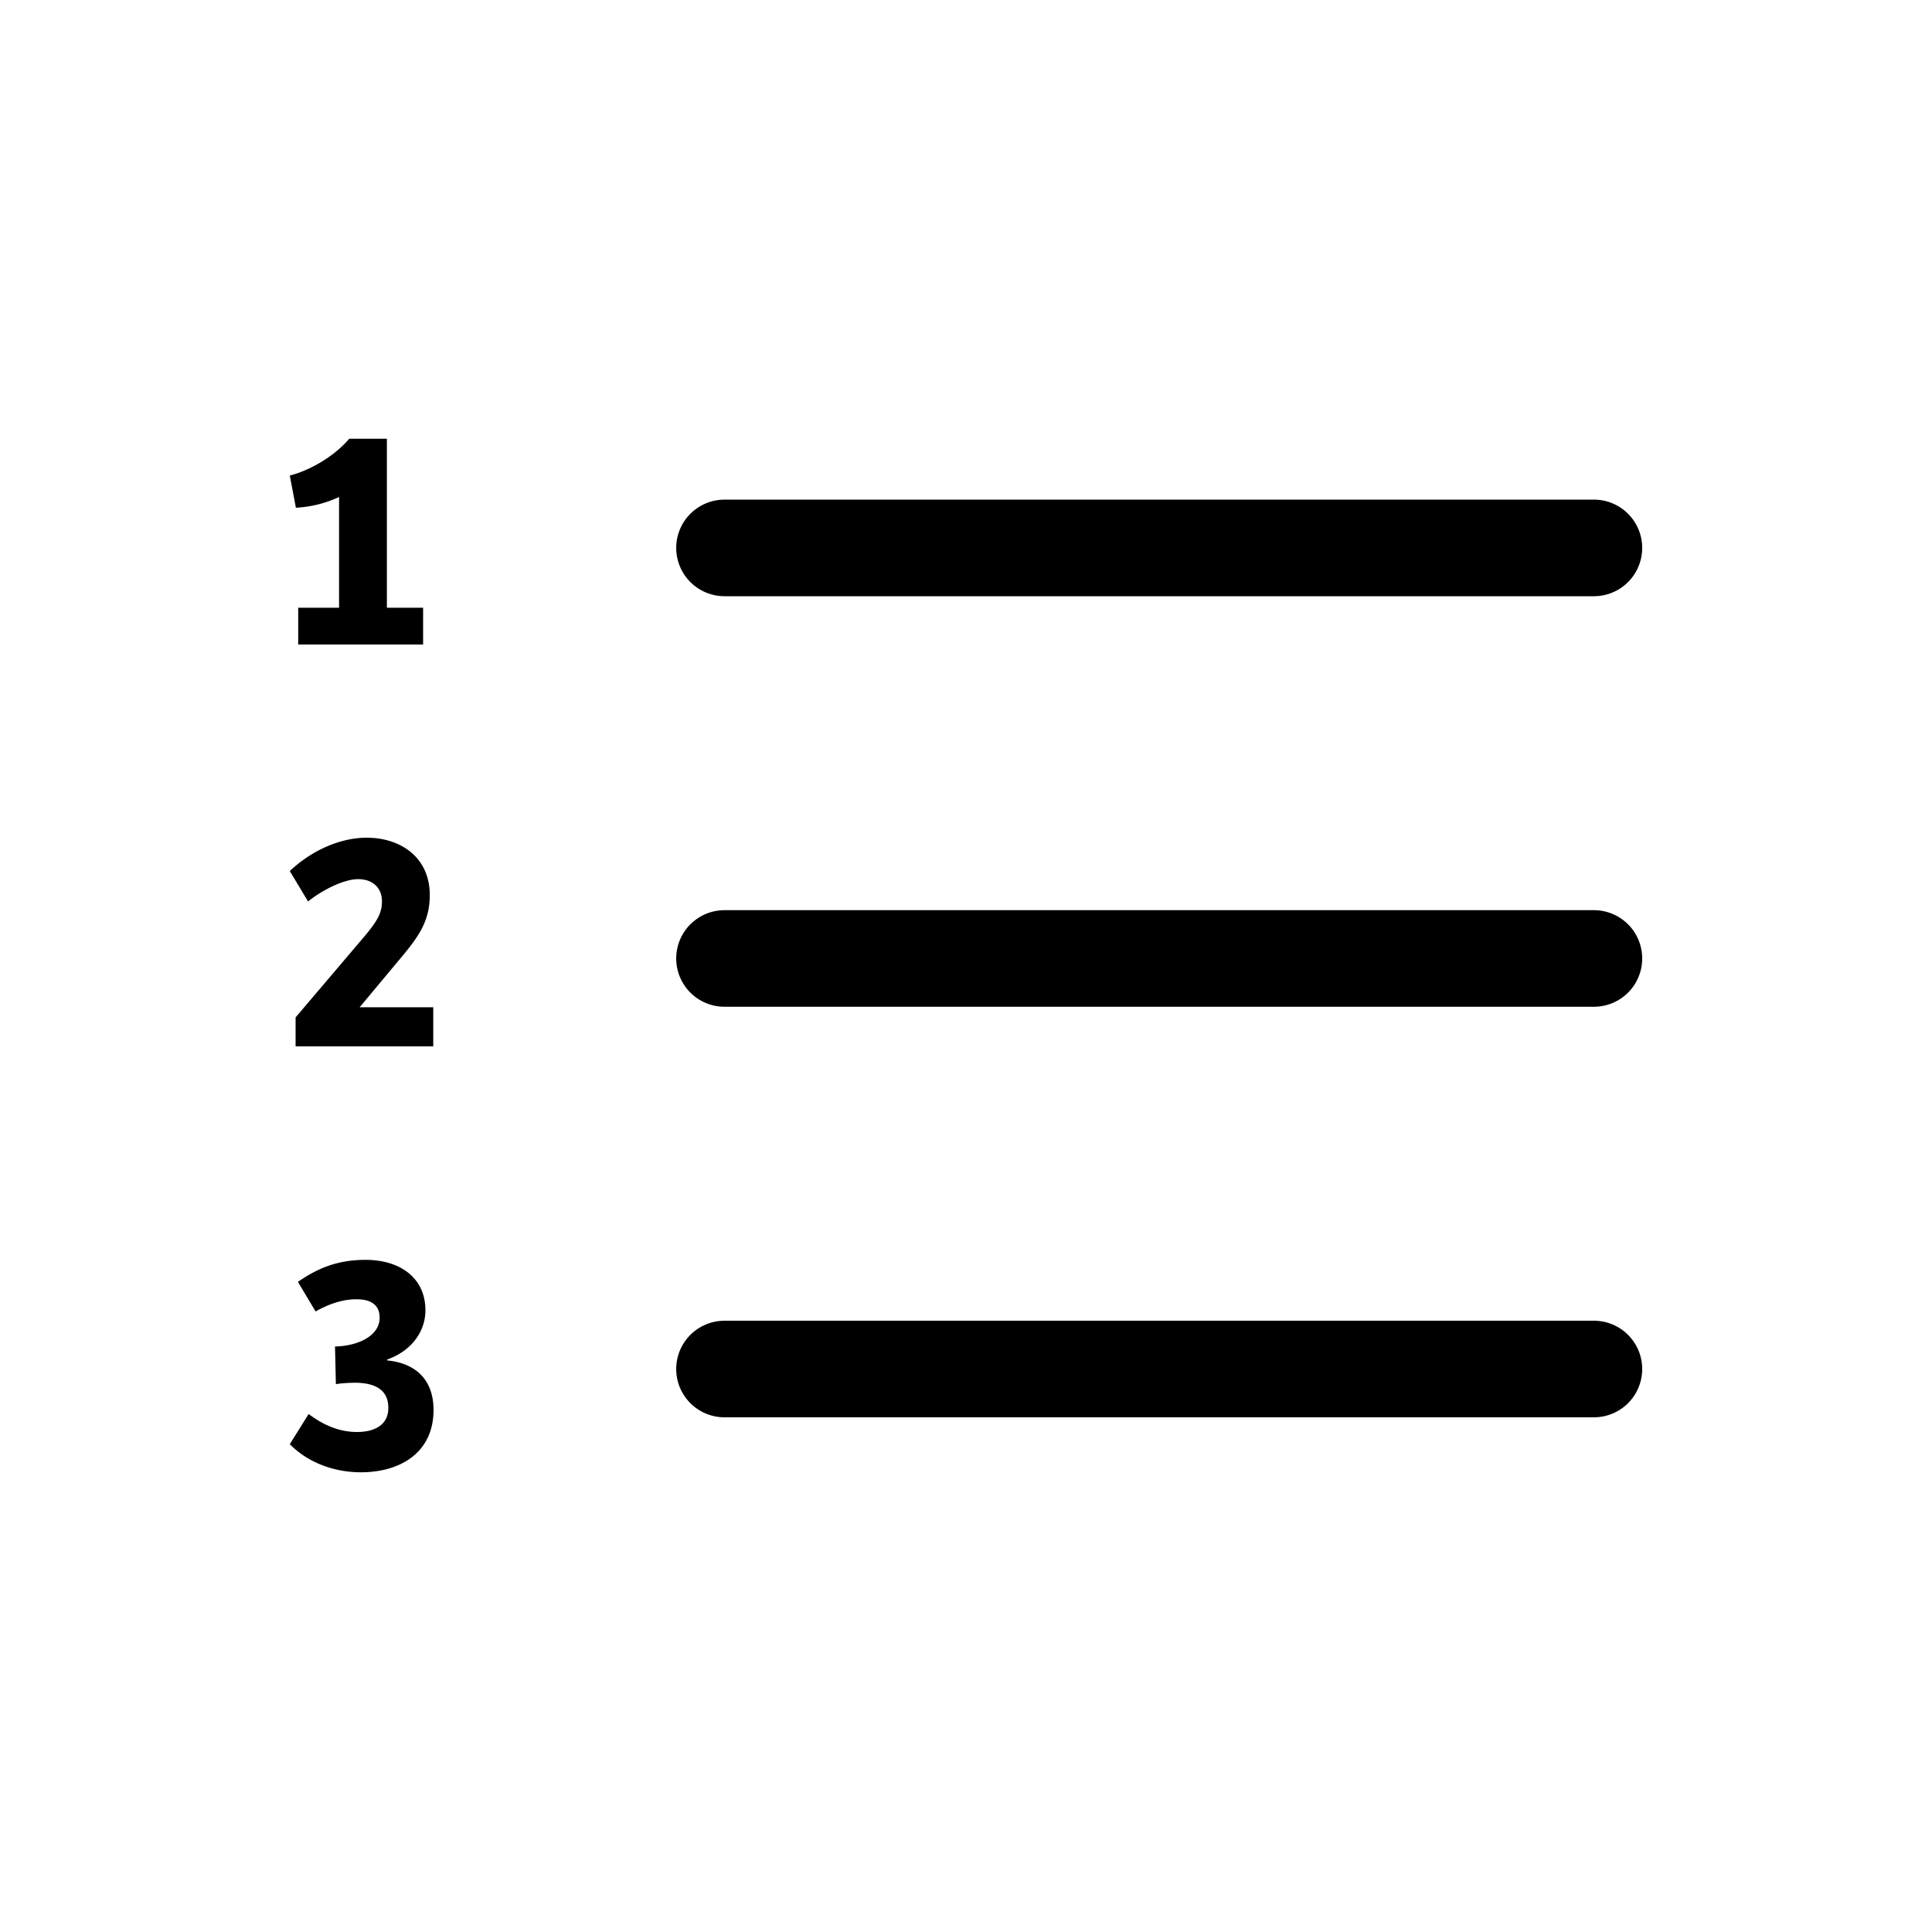 <svg xmlns="http://www.w3.org/2000/svg" viewBox="0 0 40 40">
  <g fill="none" fill-rule="evenodd">
    <path stroke="currentColor" stroke-linecap="round" stroke-width="2" d="M15 19.844h18M15 28.344h18M15 11.344h18"/>
    <path fill="currentColor" d="M7.02 12.582V10.29a2.42 2.42 0 0 1-.894.222L6 9.846c.438-.114.93-.408 1.23-.762h.78v3.498h.75v.762H6.174v-.762h.846zm-.9 9.082v-.6l1.392-1.638c.282-.33.396-.51.396-.762 0-.288-.198-.462-.492-.462-.306 0-.756.234-1.038.462L6 18.034c.384-.366.972-.69 1.596-.69.678 0 1.302.39 1.302 1.188 0 .486-.186.804-.546 1.236l-.906 1.086H8.97v.81H6.12zM6 29.9l.39-.624c.306.228.63.372 1.002.372.36 0 .648-.144.648-.498 0-.33-.21-.516-.678-.522-.12 0-.324.012-.408.03l-.018-.78c.492-.012.924-.228.924-.594 0-.282-.198-.384-.48-.384-.312 0-.6.114-.846.252l-.366-.612c.414-.288.828-.456 1.398-.456.732 0 1.242.384 1.242 1.044 0 .45-.3.846-.792 1.02v.018c.618.06.96.426.96 1.026 0 .87-.672 1.29-1.506 1.29-.522 0-1.074-.18-1.47-.582z"/>
  </g>
</svg>